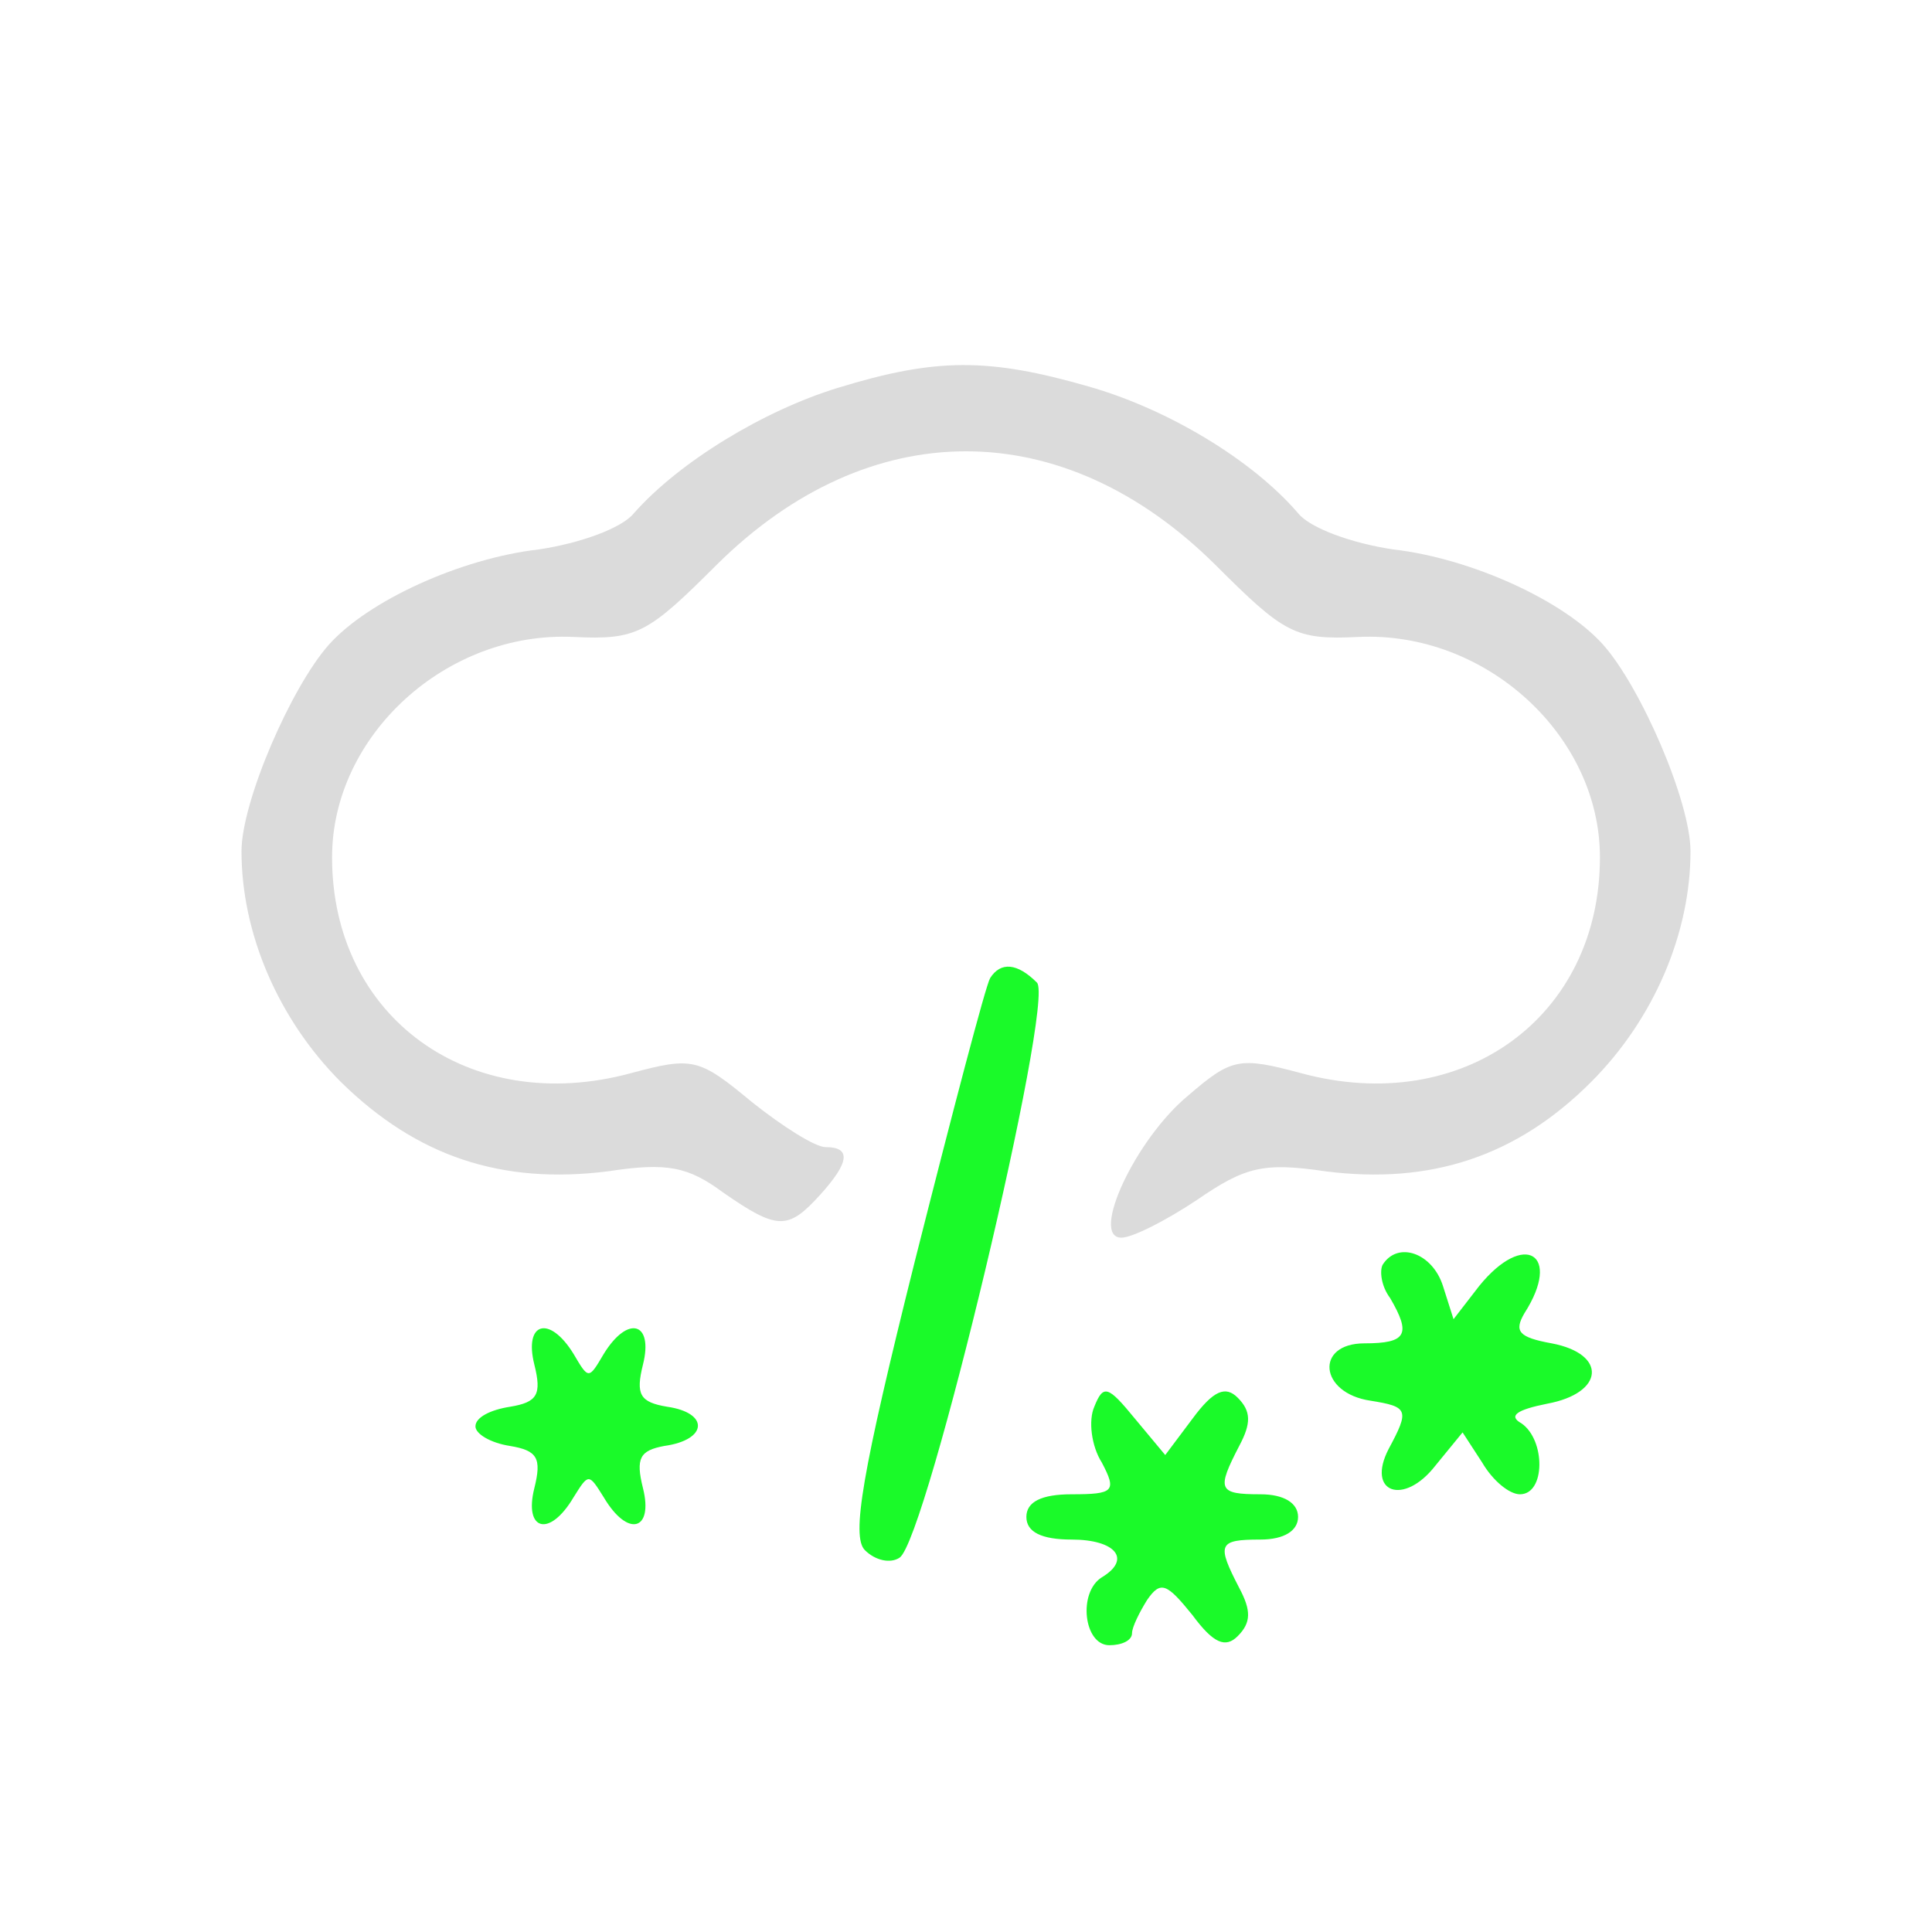<?xml version="1.0" standalone="no"?><!DOCTYPE svg PUBLIC "-//W3C//DTD SVG 1.1//EN" "http://www.w3.org/Graphics/SVG/1.1/DTD/svg11.dtd"><svg t="1703493896816" class="icon" viewBox="0 0 1024 1024" version="1.1" xmlns="http://www.w3.org/2000/svg" p-id="5826" data-spm-anchor-id="a313x.search_index.0.i11.506d3a81MZQUy1" xmlns:xlink="http://www.w3.org/1999/xlink" width="128" height="128"><path d="M444 205.6C404.8 217.6 360 244.8 336 272c-6.4 8-28.8 16-50.4 19.2-41.6 4.8-90.4 27.2-111.2 50.4-20 22.4-46.4 83.2-46.4 109.6 0 43.2 19.2 88.8 52.8 122.4 40 39.2 84.8 54.4 141.6 47.2 31.2-4.8 42.4-2.4 60.8 11.2 28.8 20 34.4 20 51.2 1.6 16-17.6 16.8-25.6 3.2-25.6-5.6 0-23.2-11.2-39.2-24-28-23.2-31.2-24-64-15.2C248.8 592 176 539.2 176 454.4c0-64.8 60.8-120 128-116.8 33.6 1.6 39.2-1.6 76-38.4 80.8-80 183.2-80 264 0 36.8 36.8 42.4 40 76 38.4 67.2-3.2 128 52 128 116.8 0 84.8-72.8 137.6-158.4 114.4-32.8-8.8-36.8-8-60 12-28 23.2-52 75.2-35.2 75.2 5.6 0 23.2-8.8 40-20 25.6-17.6 35.2-20 68-15.2 56 7.2 101.6-8 140.8-47.2 33.6-33.6 52.8-79.2 52.8-122.4 0-26.4-26.4-87.2-46.4-109.6-20.8-23.2-69.6-45.6-111.2-50.4C716.8 288 694.4 280 688 272c-24-28-68.8-55.2-111.2-67.2-52.8-15.2-80.8-15.2-132.8 0.8z" p-id="5827" data-spm-anchor-id="a313x.search_index.0.i12.506d3a81MZQUy1" class="" fill="#dbdbdb"></path><path d="M524.8 518.4c-2.4 4-20 71.2-40 150.4-28 112-33.6 145.6-26.4 152.8 5.6 5.6 13.6 7.2 18.4 4 14.4-9.6 82.4-295.2 72.8-304.8-10.4-10.4-19.2-11.2-24.8-2.4zM732.8 670.4c-1.6 3.2-0.8 11.2 4 17.6 11.2 19.2 8.8 24-13.6 24-26.4 0-24 26.4 3.2 30.4 20 3.2 20.8 4.8 9.6 25.6-12 23.2 8 30.4 24.8 8.8l14.4-17.6 10.4 16c5.6 9.6 14.4 16.8 20 16.8 13.6 0 13.6-28.8 0.8-37.6-7.2-4-2.4-7.2 13.6-10.4 30.4-5.6 32-26.4 2.4-32-17.6-3.2-20-6.4-14.4-16 20-31.2 0-44-24-14.4l-13.6 17.6-5.6-17.6c-5.6-17.6-24-24-32-11.2zM283.2 723.2c4 16 1.6 20-12.8 22.4-10.4 1.6-18.4 5.6-18.4 10.4 0 4 8 8.8 18.4 10.4 14.4 2.4 16.8 6.4 12.8 22.4-5.6 22.4 8 26.4 20.8 4.8 8-12.8 8-12.8 16 0 12.8 21.6 26.4 17.6 20.8-4.8-4-16-1.6-20 11.2-22.4 23.2-3.2 24-17.6 1.6-20.8-14.4-2.4-16.8-6.4-12.8-22.4 5.6-22.4-8-26.4-20.8-5.6-8 13.6-8 13.6-16 0-12.8-20.8-26.4-16.8-20.8 5.6zM580 745.6c-3.2 7.2-1.6 20.8 4 29.6 8 15.2 6.4 16.8-16 16.8-16 0-24 4-24 12s8 12 24 12c23.2 0 32 10.4 16 20-12.8 8-9.6 36 4 36 6.4 0 12-2.4 12-6.4 0-3.2 4-11.2 8-17.6 7.2-10.4 10.4-8.8 24 8 11.2 15.2 17.6 17.6 24 11.2 7.2-7.2 7.2-13.6 0.8-25.6-12-23.2-11.2-25.6 11.2-25.6 12.8 0 20-4.8 20-12s-7.2-12-20-12c-22.4 0-23.2-2.4-11.2-25.6 6.4-12 6.4-18.4-0.8-25.6-6.4-6.4-12.8-4-24 11.2l-14.4 19.2-16-19.2c-14.4-17.6-16.8-18.4-21.6-6.4z" p-id="5828" data-spm-anchor-id="a313x.search_index.0.i13.506d3a81MZQUy1" class="selected" fill="#1afa29"></path></svg>